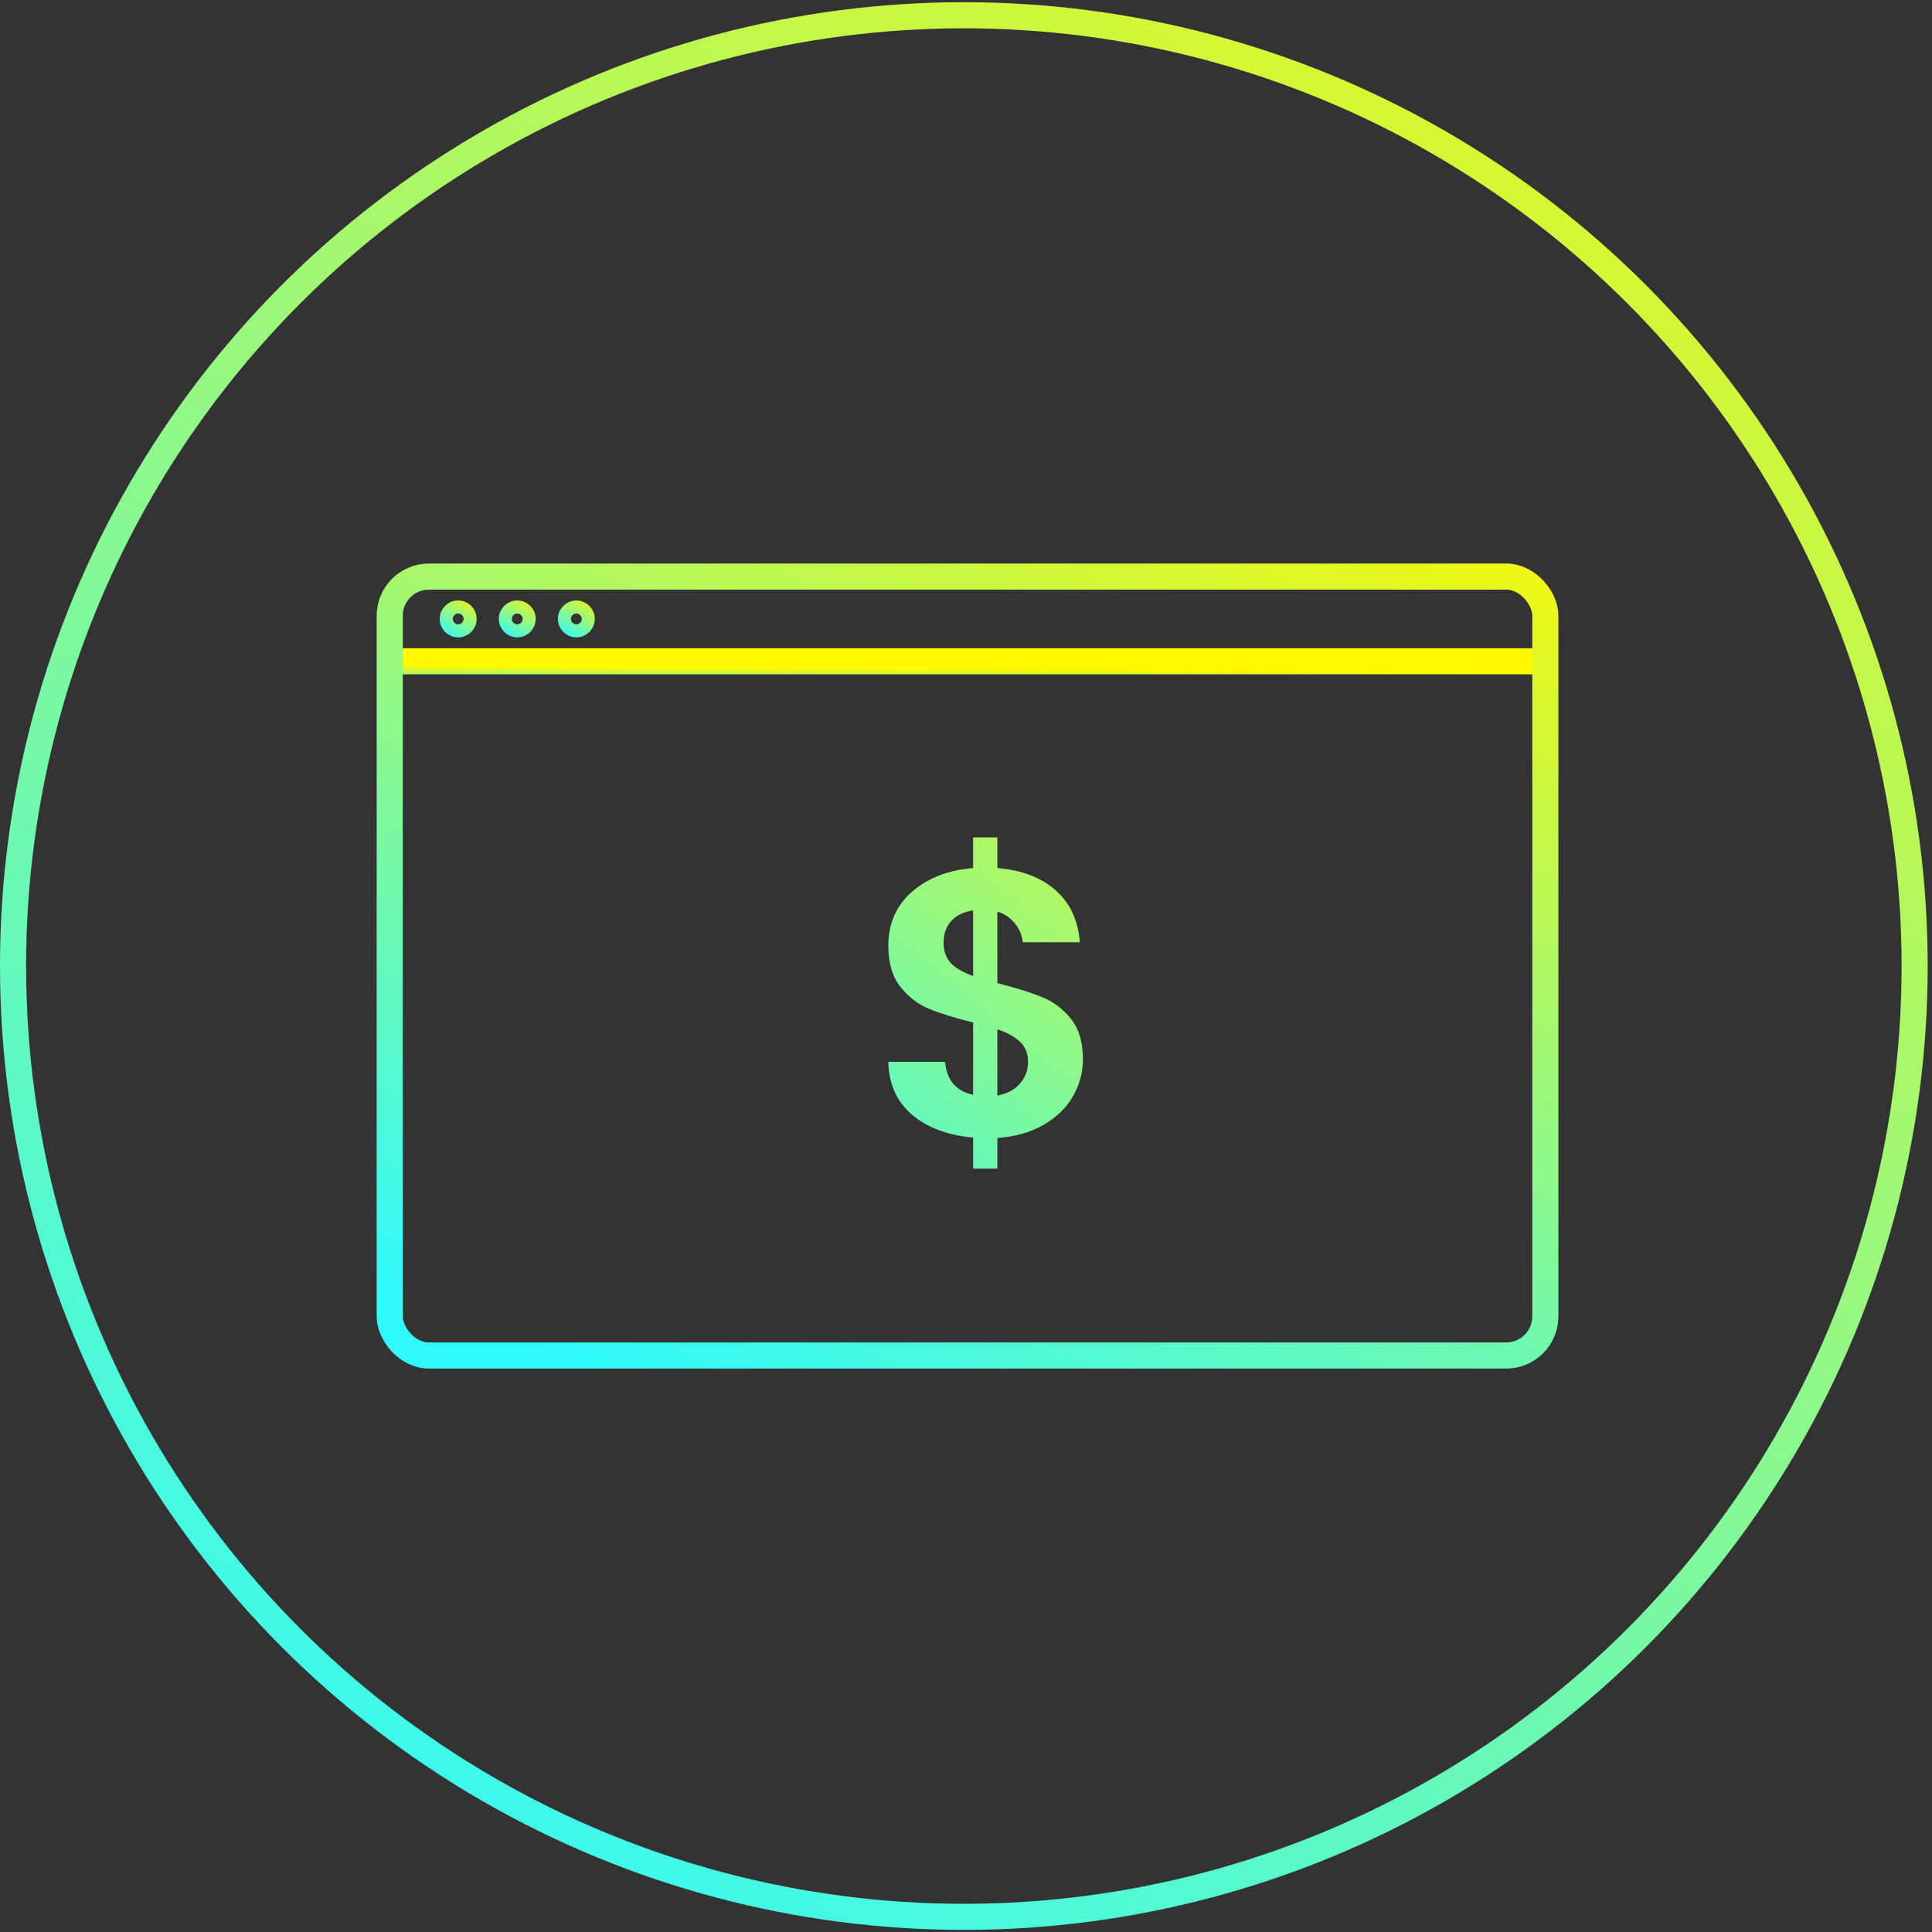 <svg width="148" height="148" viewBox="0 0 148 148" fill="none" xmlns="http://www.w3.org/2000/svg">
<rect x="0" y="0" width="148" height="148" fill="#333333" stroke="none"/>
<circle cx="73.835" cy="74.004" r="72.835" stroke="url(#paint0_linear_29_612)" stroke-width="2"/>
<line x1="29.421" y1="50.656" x2="118.814" y2="50.656" stroke="url(#paint1_linear_29_612)" stroke-width="2"/>
<rect x="29.855" y="44.169" width="88.525" height="59.67" rx="3" stroke="url(#paint2_linear_29_612)" stroke-width="2"/>
<circle cx="35.098" cy="47.412" r="0.914" stroke="url(#paint3_linear_29_612)"/>
<circle cx="39.624" cy="47.412" r="0.914" stroke="url(#paint4_linear_29_612)"/>
<circle cx="44.151" cy="47.412" r="0.914" stroke="url(#paint5_linear_29_612)"/>
<path d="M82.956 81.171C82.956 82.176 82.695 83.124 82.173 84.013C81.67 84.883 80.916 85.608 79.911 86.188C78.925 86.749 77.755 87.077 76.402 87.174V89.523H74.546V87.145C72.612 86.971 71.056 86.391 69.877 85.405C68.697 84.4 68.088 83.046 68.05 81.345H72.4C72.516 82.737 73.231 83.578 74.546 83.868V78.329C73.154 77.981 72.032 77.633 71.182 77.285C70.331 76.937 69.596 76.376 68.978 75.603C68.359 74.83 68.05 73.776 68.05 72.442C68.05 70.76 68.649 69.387 69.848 68.324C71.066 67.261 72.632 66.652 74.546 66.497V64.148H76.402V66.497C78.258 66.652 79.737 67.212 80.839 68.179C81.96 69.146 82.588 70.48 82.724 72.181H78.345C78.287 71.62 78.084 71.137 77.736 70.731C77.407 70.306 76.962 70.006 76.402 69.832V75.313C77.852 75.68 78.992 76.038 79.824 76.386C80.674 76.715 81.409 77.266 82.028 78.039C82.646 78.793 82.956 79.837 82.956 81.171ZM72.284 72.239C72.284 72.877 72.477 73.399 72.864 73.805C73.25 74.192 73.811 74.511 74.546 74.762V69.745C73.85 69.842 73.299 70.103 72.893 70.528C72.487 70.953 72.284 71.524 72.284 72.239ZM76.402 83.926C77.136 83.791 77.707 83.491 78.113 83.027C78.538 82.563 78.751 82.002 78.751 81.345C78.751 80.707 78.548 80.195 78.142 79.808C77.736 79.421 77.156 79.102 76.402 78.851V83.926Z" fill="url(#paint6_linear_29_612)"/>
<defs>
<linearGradient id="paint0_linear_29_612" x1="104.588" y1="-39.319" x2="4.125" y2="135.001" gradientUnits="userSpaceOnUse">
<stop stop-color="#FFF800"/>
<stop offset="1" stop-color="#30F9FC"/>
</linearGradient>
<linearGradient id="paint1_linear_29_612" x1="92.735" y1="51.388" x2="92.725" y2="52.961" gradientUnits="userSpaceOnUse">
<stop stop-color="#FFF800"/>
<stop offset="1" stop-color="#30F9FC"/>
</linearGradient>
<linearGradient id="paint2_linear_29_612" x1="92.97" y1="26.677" x2="59.98" y2="110.705" gradientUnits="userSpaceOnUse">
<stop stop-color="#FFF800"/>
<stop offset="1" stop-color="#30F9FC"/>
</linearGradient>
<linearGradient id="paint3_linear_29_612" x1="35.688" y1="45.241" x2="33.763" y2="48.581" gradientUnits="userSpaceOnUse">
<stop stop-color="#FFF800"/>
<stop offset="1" stop-color="#30F9FC"/>
</linearGradient>
<linearGradient id="paint4_linear_29_612" x1="40.214" y1="45.241" x2="38.289" y2="48.581" gradientUnits="userSpaceOnUse">
<stop stop-color="#FFF800"/>
<stop offset="1" stop-color="#30F9FC"/>
</linearGradient>
<linearGradient id="paint5_linear_29_612" x1="44.74" y1="45.241" x2="42.816" y2="48.581" gradientUnits="userSpaceOnUse">
<stop stop-color="#FFF800"/>
<stop offset="1" stop-color="#30F9FC"/>
</linearGradient>
<linearGradient id="paint6_linear_29_612" x1="83.081" y1="39.897" x2="45.208" y2="85.496" gradientUnits="userSpaceOnUse">
<stop stop-color="#FFF800"/>
<stop offset="1" stop-color="#30F9FC"/>
</linearGradient>
</defs>
</svg>
